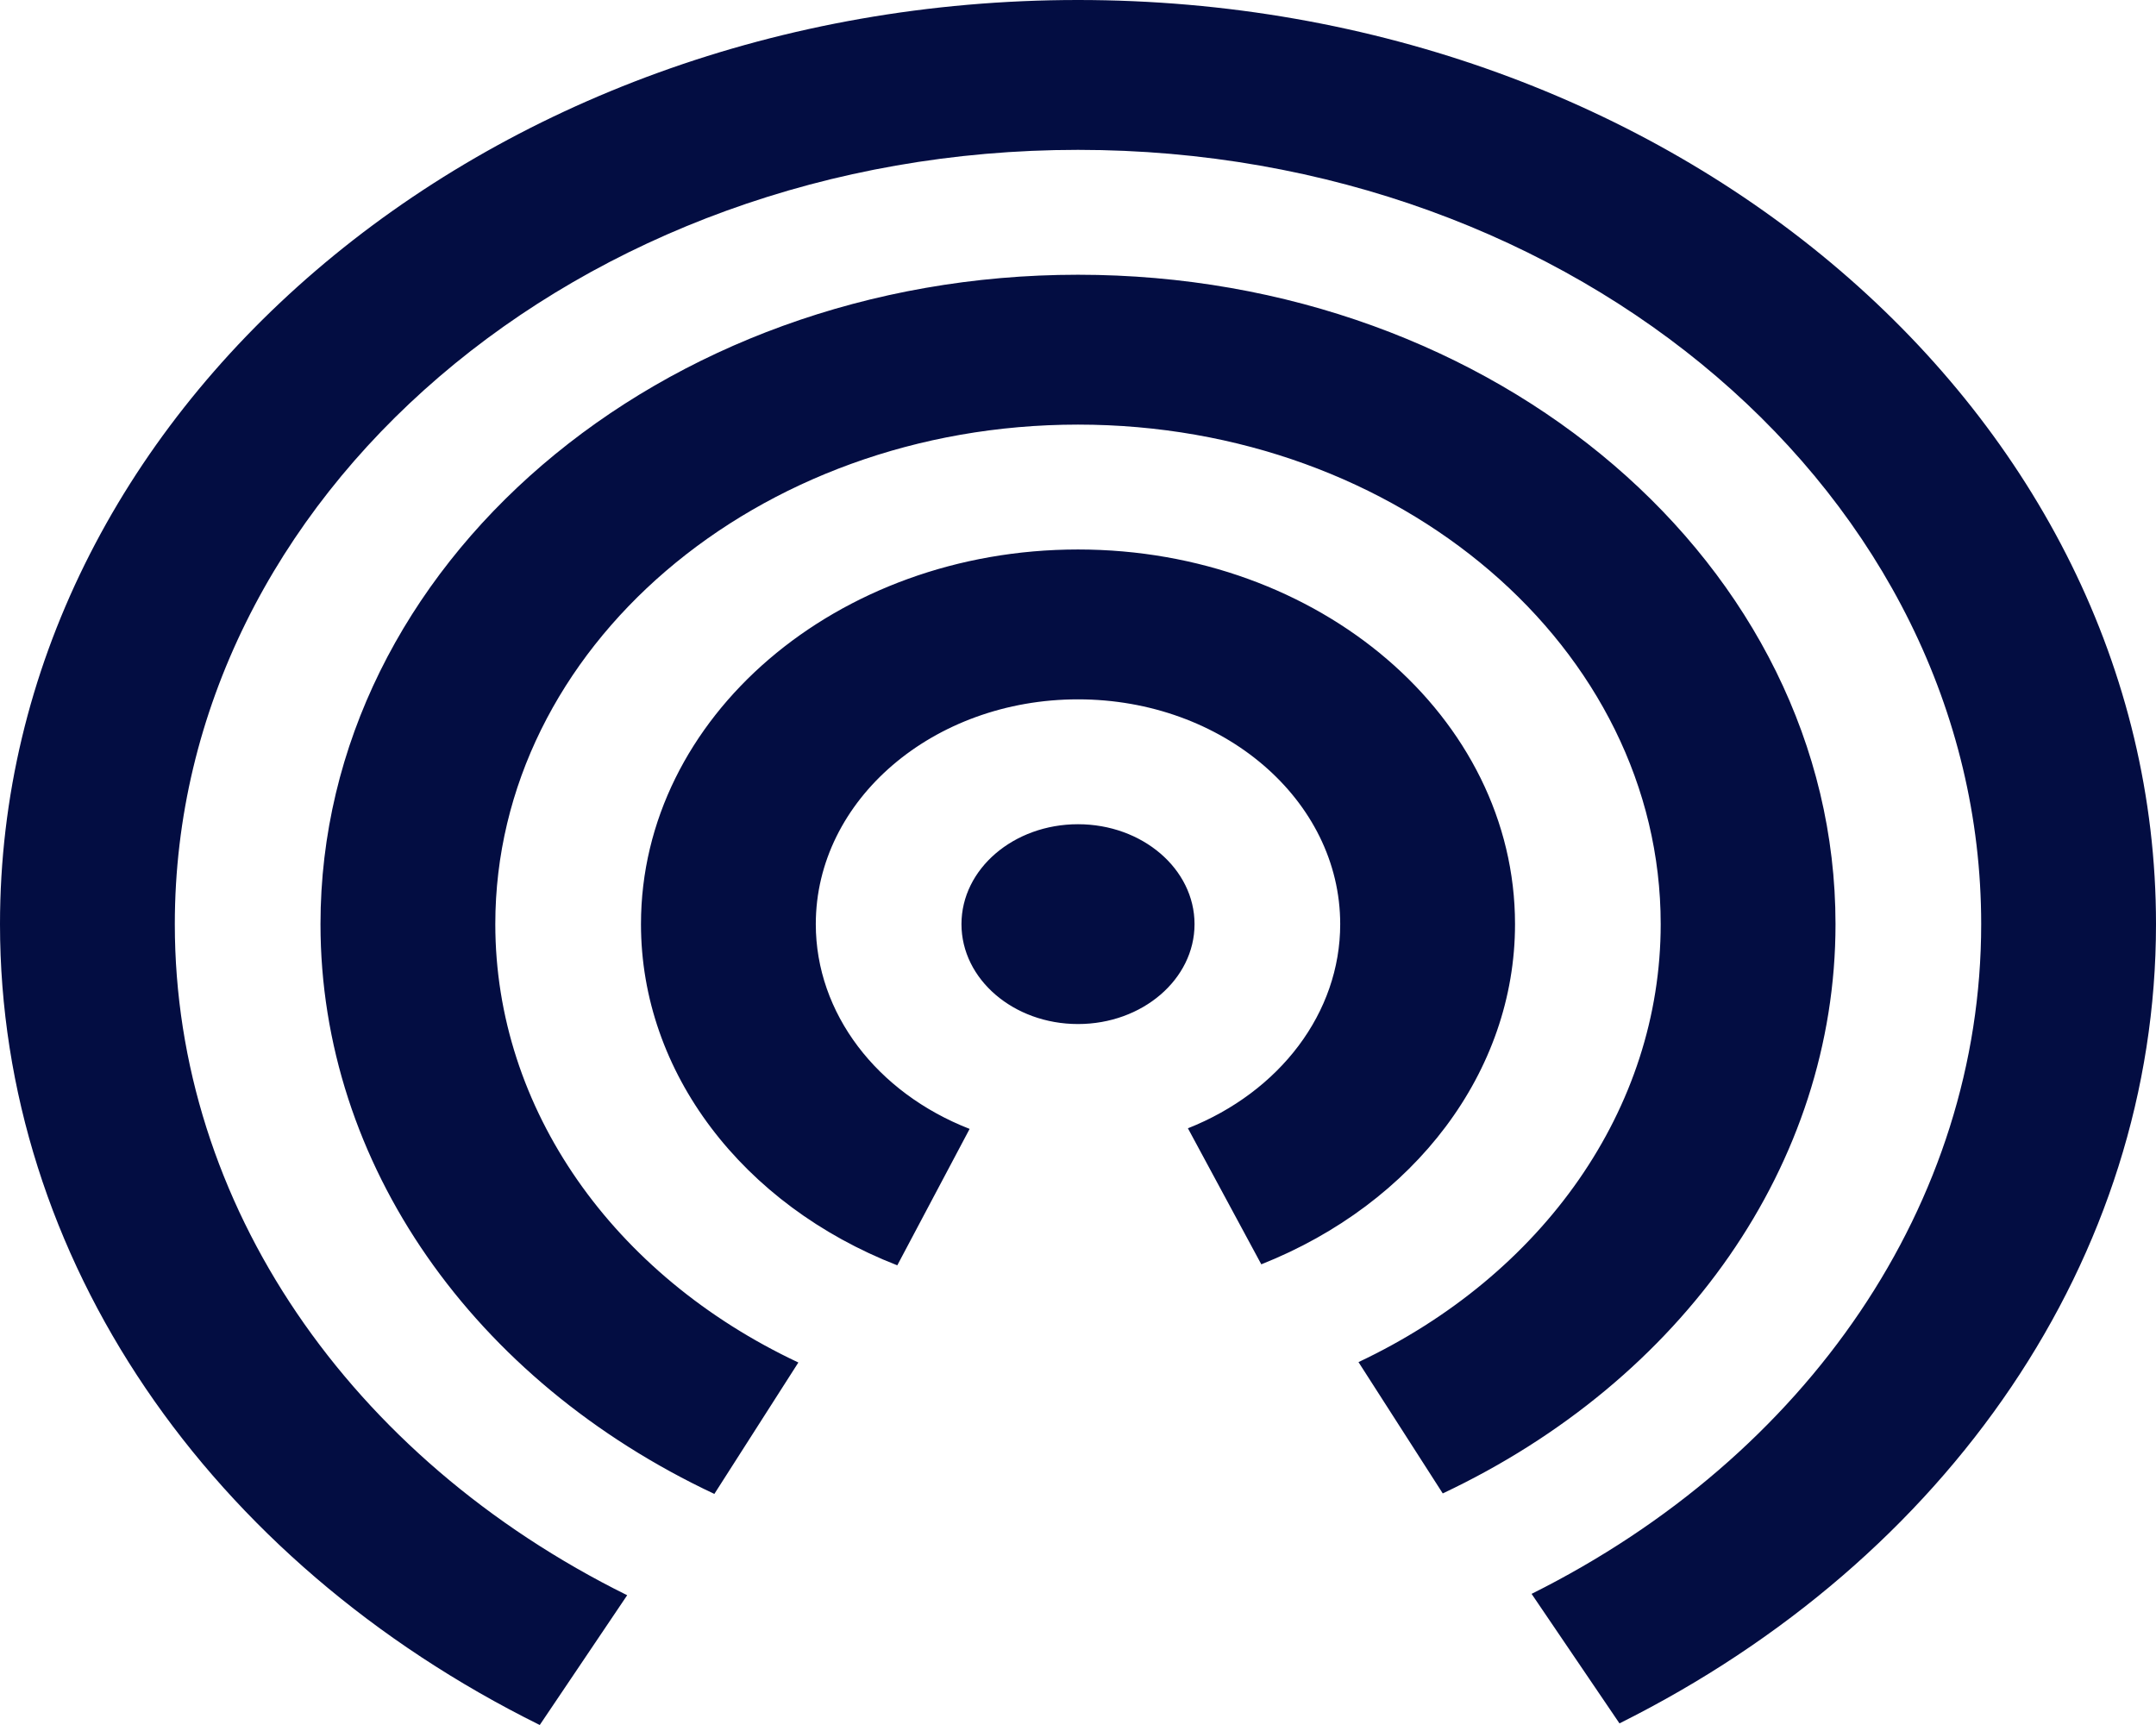 <svg width="60" height="48" viewBox="0 0 60 48" fill="none" xmlns="http://www.w3.org/2000/svg">
<path fill-rule="evenodd" clip-rule="evenodd" d="M42.623 44.351L45.069 47.955C54.237 43.382 60 34.977 60 25.715C60 11.513 46.569 0 30 0C13.431 0 0 11.513 0 25.715C0 35.009 5.803 43.438 15.021 48L17.454 44.389C9.725 40.564 4.865 33.504 4.865 25.715C4.865 13.816 16.118 4.17 30 4.17C43.882 4.17 55.135 13.816 55.135 25.715C55.135 33.477 50.309 40.517 42.623 44.351ZM40.151 41.556L37.806 37.902C42.952 35.474 46.216 30.841 46.216 25.715C46.216 18.038 38.956 11.815 30 11.815C21.044 11.815 13.784 18.038 13.784 25.715C13.784 30.85 17.058 35.489 22.218 37.913L19.88 41.57C13.177 38.421 8.919 32.388 8.919 25.715C8.919 15.735 18.357 7.645 30 7.645C41.643 7.645 51.081 15.735 51.081 25.715C51.081 32.377 46.837 38.402 40.151 41.556ZM33.059 31.396L35.101 35.181C39.37 33.488 42.162 29.818 42.162 25.715C42.162 19.957 36.717 15.29 30 15.29C23.283 15.29 17.838 19.957 17.838 25.715C17.838 29.843 20.663 33.53 24.971 35.209L26.984 31.413C24.398 30.405 22.703 28.192 22.703 25.715C22.703 22.26 25.97 19.46 30 19.46C34.03 19.46 37.297 22.26 37.297 25.715C37.297 28.178 35.622 30.38 33.059 31.396ZM30 28.495C31.791 28.495 33.243 27.25 33.243 25.715C33.243 24.18 31.791 22.935 30 22.935C28.209 22.935 26.757 24.18 26.757 25.715C26.757 27.25 28.209 28.495 30 28.495Z" fill="#030D42"/>
</svg>
